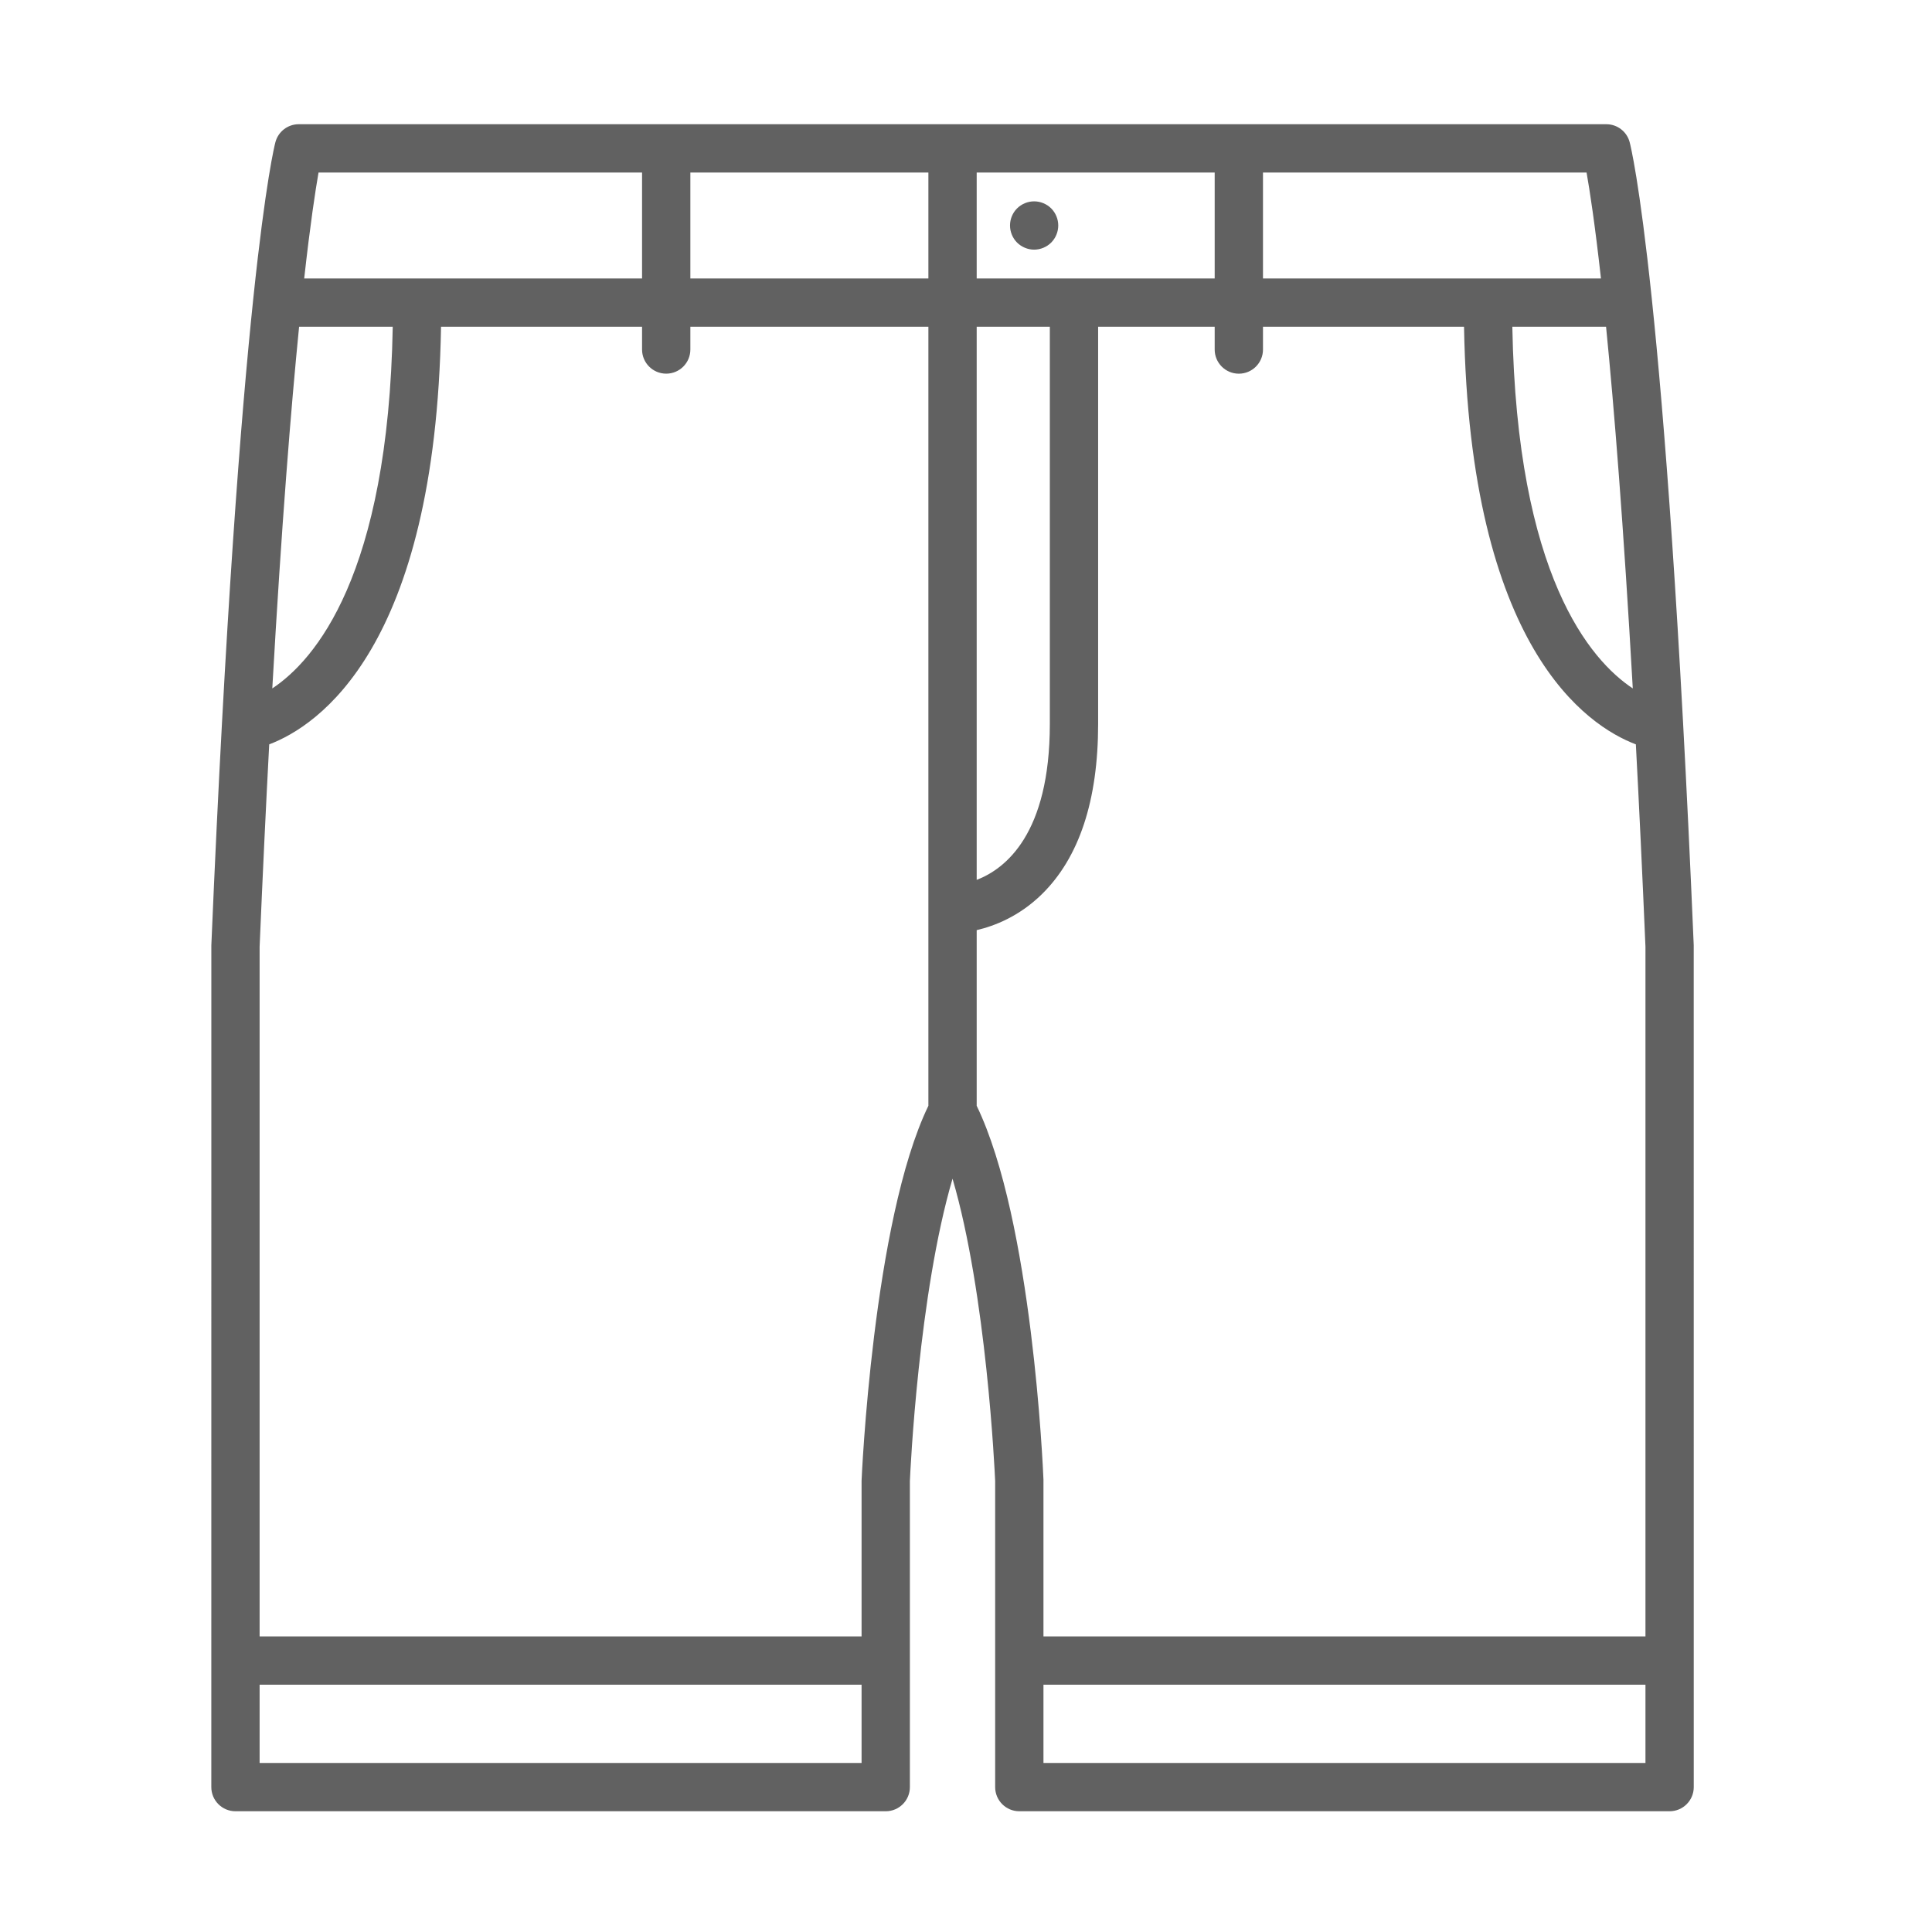 <?xml version="1.0" encoding="UTF-8"?>
<svg width="64px" height="64px" viewBox="0 0 64 64" version="1.1" xmlns="http://www.w3.org/2000/svg" xmlns:xlink="http://www.w3.org/1999/xlink">
    <!-- Generator: Sketch 56.3 (81716) - https://sketch.com -->
    <title>cofe / pens</title>
    <desc>Created with Sketch.</desc>
    <g id="cofe-/-pens" stroke="none" stroke-width="1" fill="none" fill-rule="evenodd">
        <g id="chino-shorts" transform="translate(7, 4)" fill="#616161">
            <path d="M49.107,27.313 C48.182,5.47 47.034,0.895 46.985,0.711 C46.893,0.36 46.575,0.115 46.212,0.115 L2.896,0.115 C2.533,0.115 2.215,0.36 2.123,0.711 C2.074,0.895 0.926,5.47 0.001,27.313 C0,27.324 0,55.2 0,55.2 C0,55.642 0.358,56 0.8,56 L22.341,56 C22.783,56 23.141,55.642 23.141,55.2 L23.141,45.062 C23.156,44.718 23.43,38.869 24.554,35.046 C25.677,38.869 25.951,44.718 25.966,45.062 L25.966,55.2 C25.966,55.642 26.324,56 26.766,56 L48.308,56 C48.749,56 49.108,55.642 49.108,55.2 C49.108,55.2 49.107,27.324 49.107,27.313 Z M3.552,1.715 L14.269,1.715 L14.269,5.224 L3.077,5.224 C3.28,3.401 3.448,2.309 3.552,1.715 Z M2.908,6.824 L6.01,6.824 C5.862,15.072 3.424,17.874 2.02,18.805 C2.328,13.374 2.64,9.518 2.908,6.824 Z M1.6,54.4 L21.541,54.4 L21.541,51.808 L1.6,51.808 L1.6,54.4 Z M23.754,32.631 C21.909,36.44 21.541,45.035 21.541,45.046 L21.541,50.208 L1.6,50.208 L1.6,27.363 C1.704,24.915 1.81,22.688 1.918,20.658 C3.526,20.049 7.424,17.475 7.61,6.824 L14.269,6.824 L14.269,7.578 C14.269,8.02 14.627,8.378 15.069,8.378 C15.511,8.378 15.869,8.02 15.869,7.578 L15.869,6.824 L23.754,6.824 L23.754,32.631 Z M15.869,5.224 L23.754,5.224 L23.754,1.715 L15.869,1.715 L15.869,5.224 Z M47.088,18.805 C45.684,17.873 43.247,15.072 43.098,6.824 L46.203,6.824 C46.47,9.512 46.78,13.365 47.088,18.805 Z M34.838,1.715 L45.557,1.715 C45.662,2.306 45.83,3.395 46.034,5.224 L34.838,5.224 L34.838,1.715 Z M25.354,5.224 L33.238,5.224 L33.238,1.715 L25.354,1.715 L25.354,5.224 Z M25.354,6.824 L27.777,6.824 L27.777,19.983 C27.777,23.626 26.307,24.781 25.354,25.147 L25.354,6.824 Z M25.354,32.631 L25.354,26.812 C25.942,26.675 26.759,26.359 27.509,25.626 C28.748,24.414 29.377,22.515 29.377,19.983 L29.377,6.824 L33.238,6.824 L33.238,7.579 C33.238,8.02 33.596,8.379 34.038,8.379 C34.48,8.379 34.838,8.02 34.838,7.579 L34.838,6.824 L41.498,6.824 C41.684,17.476 45.583,20.05 47.19,20.658 C47.298,22.687 47.404,24.915 47.508,27.363 L47.508,50.208 L27.566,50.208 C27.566,50.208 27.566,45.024 27.566,45.013 C27.551,44.659 27.198,36.44 25.354,32.631 Z M27.566,54.4 L47.508,54.4 L47.508,51.808 L27.566,51.808 L27.566,54.4 Z" id="Fill-1"></path>
            <path d="M27.256,4.27 C27.047,4.27 26.84,4.183 26.691,4.035 C26.542,3.886 26.458,3.679 26.458,3.468 C26.458,3.259 26.542,3.053 26.691,2.904 C26.841,2.755 27.047,2.67 27.256,2.67 C27.467,2.67 27.673,2.755 27.823,2.904 C27.971,3.053 28.056,3.259 28.056,3.468 C28.056,3.679 27.971,3.886 27.823,4.035 C27.673,4.184 27.467,4.27 27.256,4.27 Z" id="Fill-2"></path>
        </g>
    </g>
</svg>